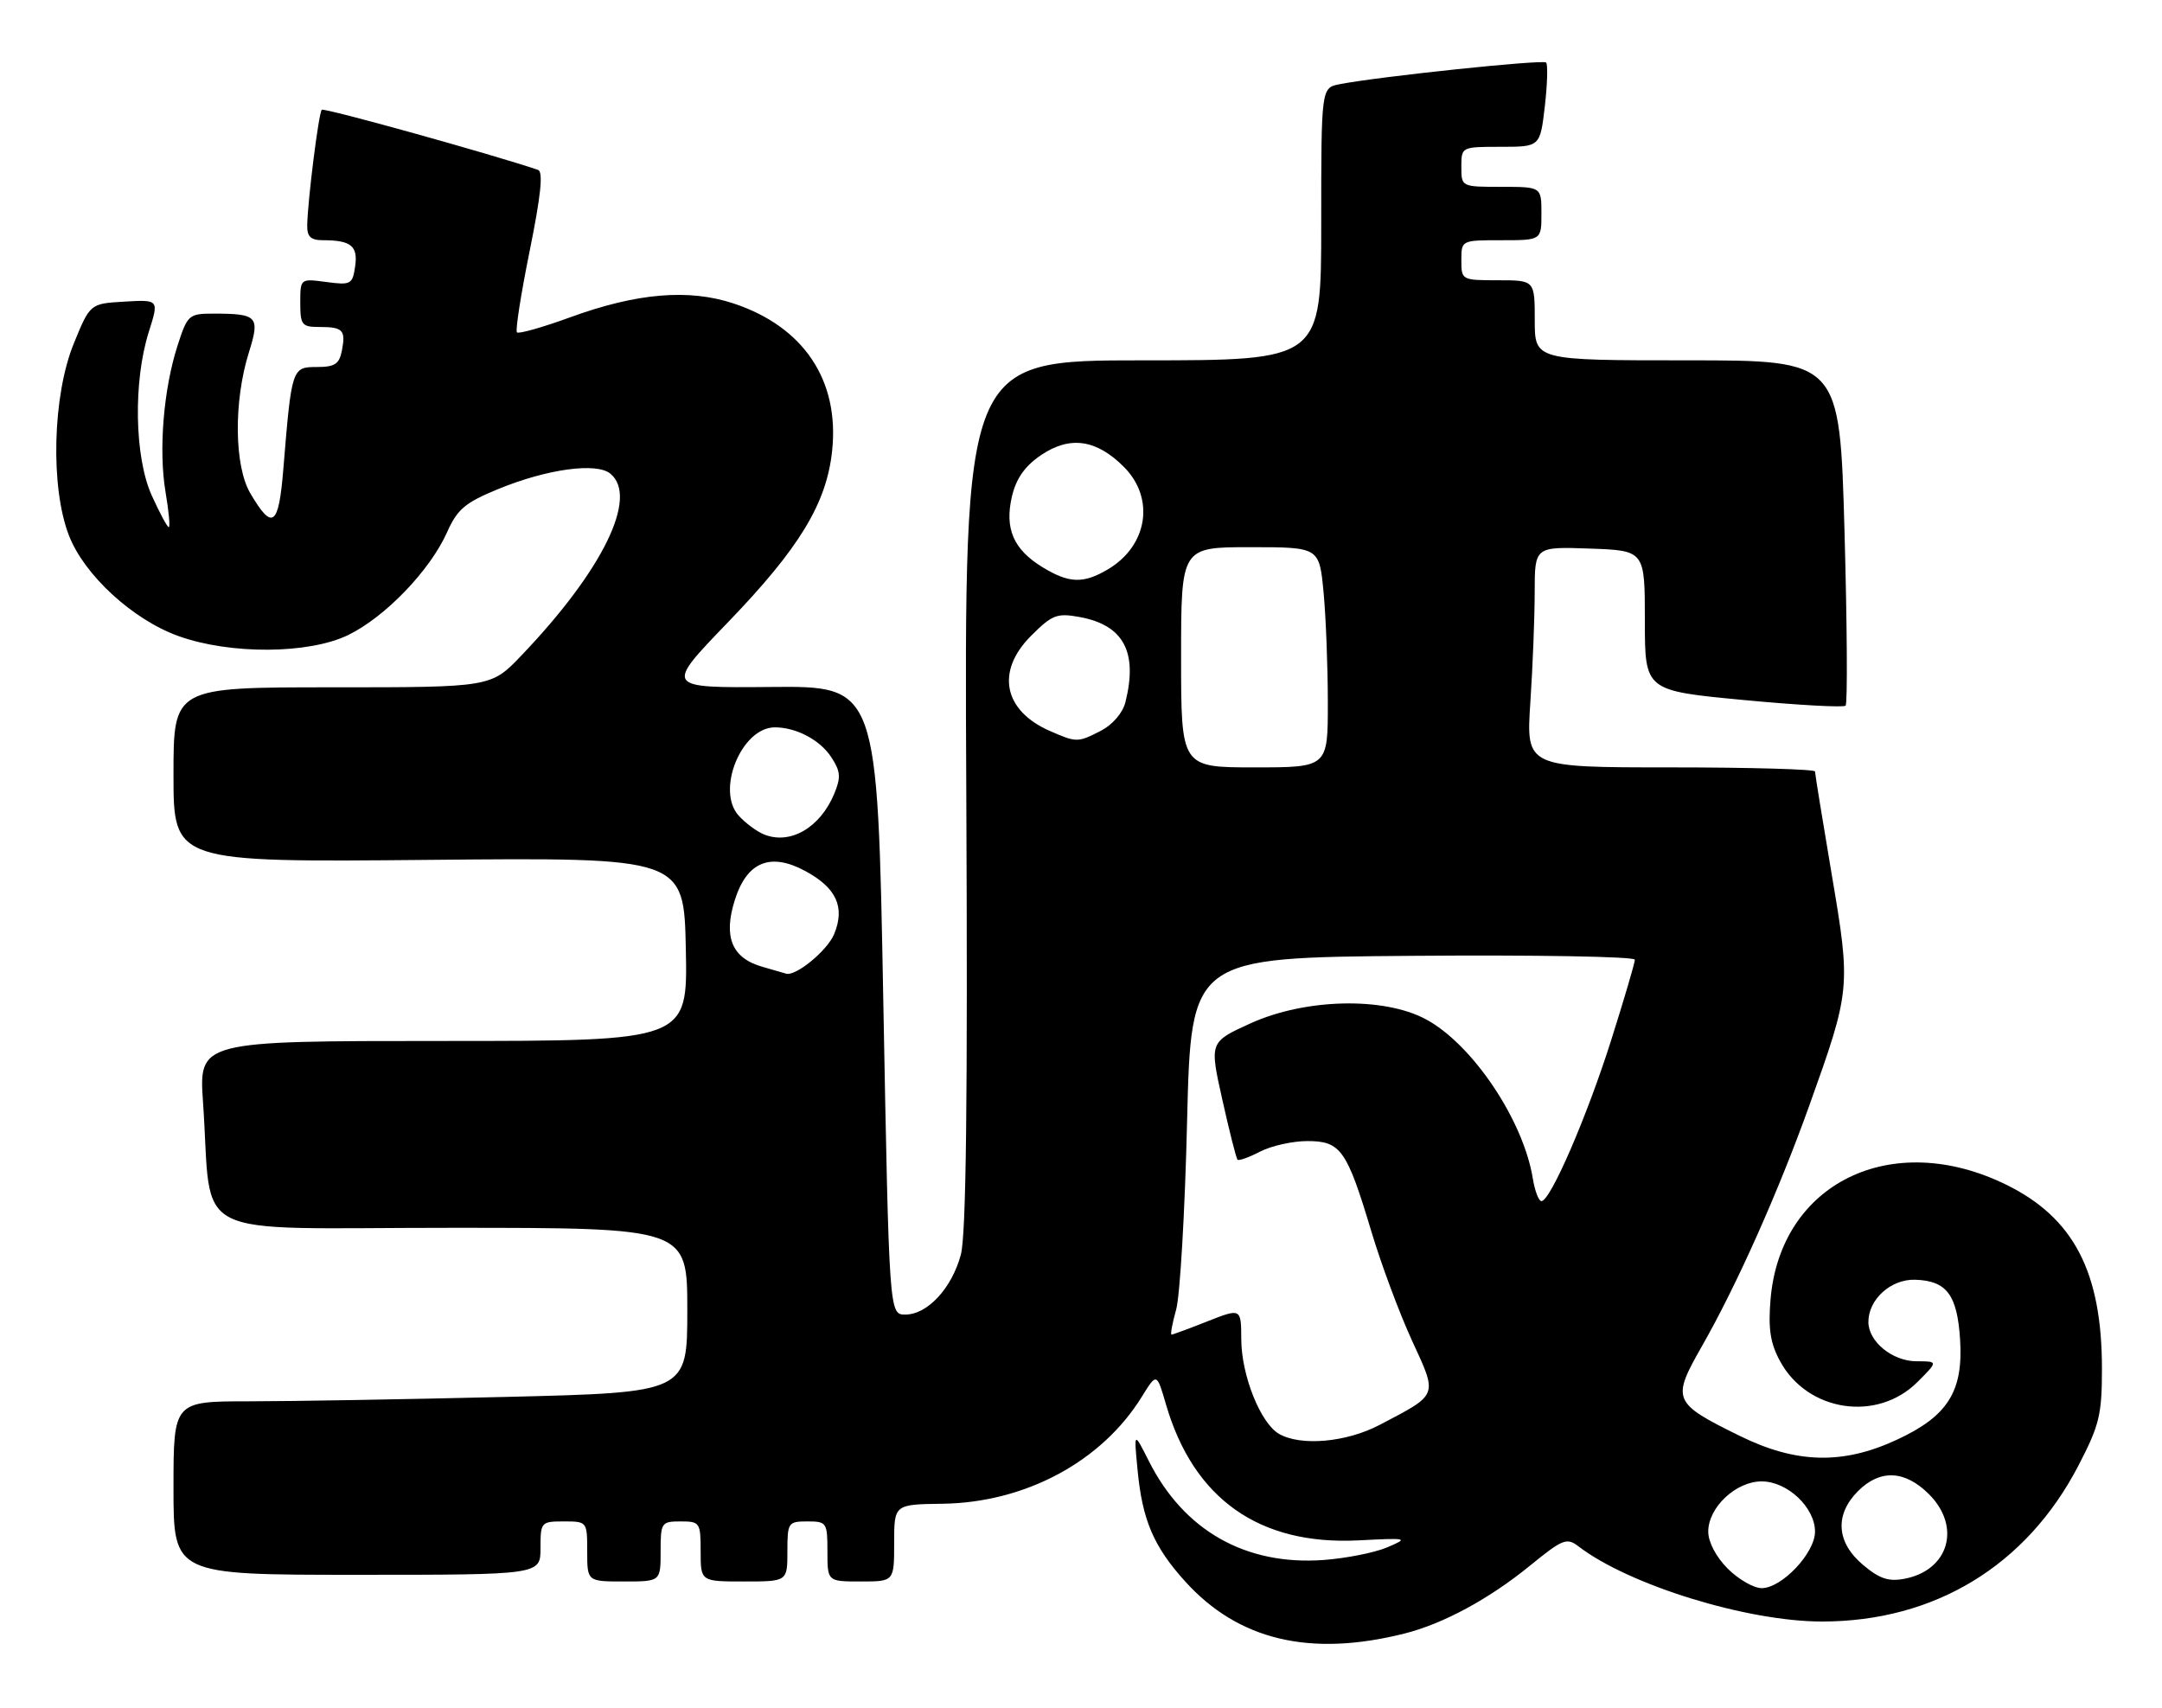 <?xml version="1.0" encoding="UTF-8" standalone="no"?>
<!DOCTYPE svg PUBLIC "-//W3C//DTD SVG 1.1//EN" "http://www.w3.org/Graphics/SVG/1.1/DTD/svg11.dtd" >
<svg xmlns="http://www.w3.org/2000/svg" xmlns:xlink="http://www.w3.org/1999/xlink" version="1.1" viewBox="0 0 324 256">
 <g >
 <path fill="currentColor"
d=" M 210.48 244.80 C 216.28 243.34 223.15 239.63 229.27 234.64 C 234.21 230.62 234.80 230.39 236.57 231.75 C 244.13 237.54 261.81 243.00 273.04 243.00 C 289.91 243.00 303.66 234.65 311.45 219.68 C 314.62 213.58 315.00 212.03 315.00 205.11 C 315.00 190.61 310.76 182.48 300.62 177.52 C 283.47 169.13 266.77 177.30 265.33 194.79 C 264.97 199.17 265.31 201.32 266.77 204.00 C 270.88 211.57 281.31 213.15 287.35 207.11 C 290.46 204.00 290.46 204.00 287.23 204.00 C 283.61 204.00 280.00 201.06 280.00 198.11 C 280.00 194.72 283.36 191.68 286.99 191.78 C 291.72 191.92 293.31 194.02 293.74 200.72 C 294.24 208.53 291.90 212.23 284.22 215.78 C 276.15 219.52 269.16 219.34 260.72 215.18 C 250.68 210.24 250.48 209.77 255.03 201.78 C 260.26 192.62 266.49 178.66 271.15 165.66 C 277.34 148.37 277.38 148.01 274.51 131.08 C 273.13 122.91 272.00 115.95 272.00 115.61 C 272.00 115.28 262.26 115.00 250.35 115.00 C 228.70 115.00 228.70 115.00 229.34 105.25 C 229.70 99.89 229.99 92.44 229.99 88.71 C 230.00 81.92 230.00 81.92 238.25 82.21 C 246.50 82.50 246.50 82.50 246.50 93.00 C 246.50 103.50 246.50 103.50 261.27 104.90 C 269.39 105.67 276.28 106.05 276.58 105.75 C 276.89 105.45 276.81 93.68 276.42 79.60 C 275.70 54.00 275.70 54.00 252.85 54.00 C 230.00 54.00 230.00 54.00 230.00 48.00 C 230.00 42.00 230.00 42.00 224.50 42.00 C 219.06 42.00 219.00 41.97 219.00 39.00 C 219.00 36.00 219.00 36.00 225.00 36.00 C 231.00 36.00 231.00 36.00 231.00 32.00 C 231.00 28.00 231.00 28.00 225.00 28.00 C 219.00 28.00 219.00 28.00 219.00 25.00 C 219.00 22.01 219.01 22.00 224.90 22.00 C 230.80 22.00 230.80 22.00 231.51 15.94 C 231.89 12.60 231.98 9.65 231.70 9.37 C 231.22 8.89 206.63 11.47 200.75 12.62 C 198.00 13.16 198.00 13.16 198.00 33.58 C 198.00 54.00 198.00 54.00 171.25 54.00 C 144.50 54.00 144.50 54.00 144.81 118.92 C 145.03 164.90 144.79 185.07 143.99 188.04 C 142.63 193.07 138.99 197.00 135.67 197.00 C 133.25 197.00 133.25 197.00 132.37 149.90 C 131.50 102.80 131.50 102.80 115.55 102.95 C 99.61 103.09 99.61 103.09 109.05 93.30 C 119.82 82.14 123.90 75.41 124.71 67.49 C 125.80 56.97 120.43 48.96 109.95 45.48 C 103.22 43.25 95.45 43.90 85.45 47.55 C 81.33 49.05 77.74 50.07 77.47 49.81 C 77.21 49.54 78.07 44.04 79.38 37.59 C 81.06 29.30 81.43 25.73 80.63 25.46 C 73.84 23.15 48.55 16.11 48.22 16.45 C 47.76 16.91 46.12 29.93 46.04 33.75 C 46.01 35.48 46.56 36.00 48.42 36.00 C 52.61 36.00 53.67 36.87 53.22 39.93 C 52.83 42.62 52.58 42.75 48.90 42.26 C 45.00 41.74 45.00 41.74 45.00 45.37 C 45.00 48.69 45.24 49.00 47.83 49.00 C 51.39 49.00 51.83 49.45 51.24 52.52 C 50.85 54.56 50.18 55.00 47.47 55.00 C 43.75 55.00 43.70 55.15 42.46 70.30 C 41.76 78.89 40.83 79.57 37.51 73.92 C 35.10 69.82 35.00 60.14 37.30 52.81 C 38.99 47.42 38.61 47.00 32.00 47.00 C 28.30 47.00 28.10 47.18 26.62 51.75 C 24.50 58.29 23.75 67.48 24.81 73.75 C 25.30 76.64 25.52 79.00 25.29 79.00 C 25.07 79.00 23.92 76.86 22.74 74.25 C 20.15 68.52 19.95 57.13 22.31 49.70 C 23.83 44.90 23.83 44.90 18.67 45.20 C 13.50 45.50 13.50 45.50 11.05 51.50 C 7.88 59.28 7.53 72.99 10.32 80.22 C 12.62 86.18 19.90 92.87 26.77 95.33 C 34.53 98.11 46.28 98.03 52.17 95.17 C 57.71 92.48 64.43 85.50 66.99 79.78 C 68.54 76.30 69.70 75.33 74.66 73.29 C 81.98 70.28 89.41 69.26 91.48 70.99 C 95.71 74.49 90.31 85.51 78.12 98.25 C 73.58 103.00 73.58 103.00 49.79 103.00 C 26.00 103.00 26.00 103.00 26.00 116.11 C 26.00 129.22 26.00 129.22 64.25 128.86 C 102.50 128.50 102.50 128.50 102.78 142.25 C 103.06 156.00 103.06 156.00 66.42 156.00 C 29.79 156.00 29.79 156.00 30.43 165.25 C 31.88 186.23 27.46 184.00 67.59 184.00 C 103.00 184.00 103.00 184.00 103.00 196.34 C 103.00 208.68 103.00 208.68 75.84 209.34 C 60.90 209.70 43.57 210.00 37.34 210.00 C 26.00 210.00 26.00 210.00 26.00 223.00 C 26.00 236.00 26.00 236.00 53.50 236.00 C 81.00 236.00 81.00 236.00 81.00 232.00 C 81.00 228.10 81.08 228.00 84.50 228.00 C 87.98 228.00 88.00 228.02 88.00 232.50 C 88.00 237.00 88.00 237.00 93.50 237.00 C 99.00 237.00 99.00 237.00 99.00 232.50 C 99.00 228.17 99.11 228.00 102.00 228.00 C 104.89 228.00 105.00 228.17 105.00 232.50 C 105.00 237.00 105.00 237.00 111.50 237.00 C 118.00 237.00 118.00 237.00 118.00 232.50 C 118.00 228.17 118.11 228.00 121.00 228.00 C 123.89 228.00 124.00 228.17 124.00 232.50 C 124.00 237.00 124.00 237.00 129.00 237.00 C 134.00 237.00 134.00 237.00 134.00 231.23 C 134.00 225.45 134.00 225.45 141.25 225.35 C 153.66 225.18 165.11 219.03 171.11 209.32 C 173.35 205.70 173.35 205.70 174.74 210.48 C 178.87 224.63 188.72 231.59 203.57 230.84 C 211.02 230.46 211.16 230.49 207.88 231.89 C 206.02 232.68 201.73 233.53 198.34 233.78 C 186.67 234.62 177.43 229.39 172.17 218.96 C 169.92 214.50 169.92 214.50 170.48 220.32 C 171.19 227.79 172.89 231.77 177.58 236.96 C 185.57 245.81 196.31 248.36 210.48 244.80 Z  M 258.92 235.08 C 257.18 233.33 256.00 231.10 256.00 229.53 C 256.00 225.90 260.14 222.00 264.00 222.00 C 267.86 222.00 272.00 225.90 272.00 229.53 C 272.00 232.74 267.03 238.00 264.00 238.00 C 262.82 238.00 260.53 236.68 258.92 235.08 Z  M 279.18 234.50 C 275.19 231.14 274.92 226.99 278.45 223.45 C 281.76 220.15 285.47 220.32 289.08 223.92 C 293.95 228.79 292.07 235.31 285.43 236.59 C 283.03 237.05 281.67 236.60 279.18 234.50 Z  M 191.66 214.87 C 188.90 213.26 186.05 206.13 186.02 200.76 C 186.00 196.03 186.00 196.03 180.96 198.01 C 178.19 199.11 175.77 200.00 175.57 200.00 C 175.37 200.00 175.68 198.31 176.26 196.25 C 176.84 194.19 177.58 181.47 177.90 168.00 C 178.50 143.50 178.50 143.50 211.75 143.24 C 230.04 143.09 245.00 143.35 245.00 143.82 C 245.00 144.29 243.40 149.73 241.44 155.92 C 237.80 167.40 232.34 180.00 231.00 180.00 C 230.60 180.00 230.01 178.47 229.71 176.61 C 228.29 167.84 220.62 156.44 213.65 152.73 C 207.31 149.35 195.58 149.64 187.38 153.37 C 181.25 156.16 181.25 156.16 183.18 164.80 C 184.24 169.55 185.26 173.60 185.46 173.79 C 185.65 173.99 187.18 173.44 188.86 172.57 C 190.53 171.71 193.71 171.00 195.93 171.00 C 200.92 171.00 201.84 172.30 205.50 184.50 C 206.98 189.45 209.73 196.83 211.60 200.89 C 215.47 209.30 215.63 208.88 206.78 213.52 C 201.77 216.16 194.92 216.76 191.66 214.87 Z  M 114.21 144.87 C 109.66 143.56 108.37 140.39 110.13 134.85 C 111.94 129.15 115.45 127.71 120.66 130.52 C 125.35 133.04 126.68 135.95 125.00 140.00 C 123.98 142.46 119.25 146.35 117.80 145.91 C 117.63 145.86 116.02 145.39 114.21 144.87 Z  M 114.50 125.05 C 113.40 124.60 111.68 123.33 110.69 122.22 C 107.27 118.42 111.14 109.00 116.12 109.00 C 119.32 109.00 122.88 110.88 124.57 113.46 C 125.97 115.60 126.04 116.49 125.03 118.93 C 122.91 124.04 118.43 126.64 114.50 125.05 Z  M 177.00 98.50 C 177.00 82.00 177.00 82.00 187.36 82.00 C 197.71 82.00 197.71 82.00 198.35 88.75 C 198.70 92.46 198.99 99.89 198.99 105.25 C 199.00 115.00 199.00 115.00 188.00 115.00 C 177.00 115.00 177.00 115.00 177.00 98.50 Z  M 157.38 109.56 C 150.38 106.52 149.19 100.61 154.51 95.29 C 157.67 92.13 158.39 91.85 161.76 92.46 C 168.38 93.66 170.55 97.69 168.65 105.25 C 168.26 106.82 166.73 108.60 165.04 109.48 C 161.53 111.29 161.36 111.30 157.38 109.56 Z  M 156.23 85.00 C 151.87 82.34 150.52 79.19 151.66 74.36 C 152.30 71.67 153.60 69.84 156.03 68.19 C 160.35 65.28 164.30 65.84 168.42 69.96 C 173.12 74.66 172.01 81.79 166.02 85.33 C 162.34 87.50 160.22 87.43 156.23 85.00 Z "/>
</g>
</svg>